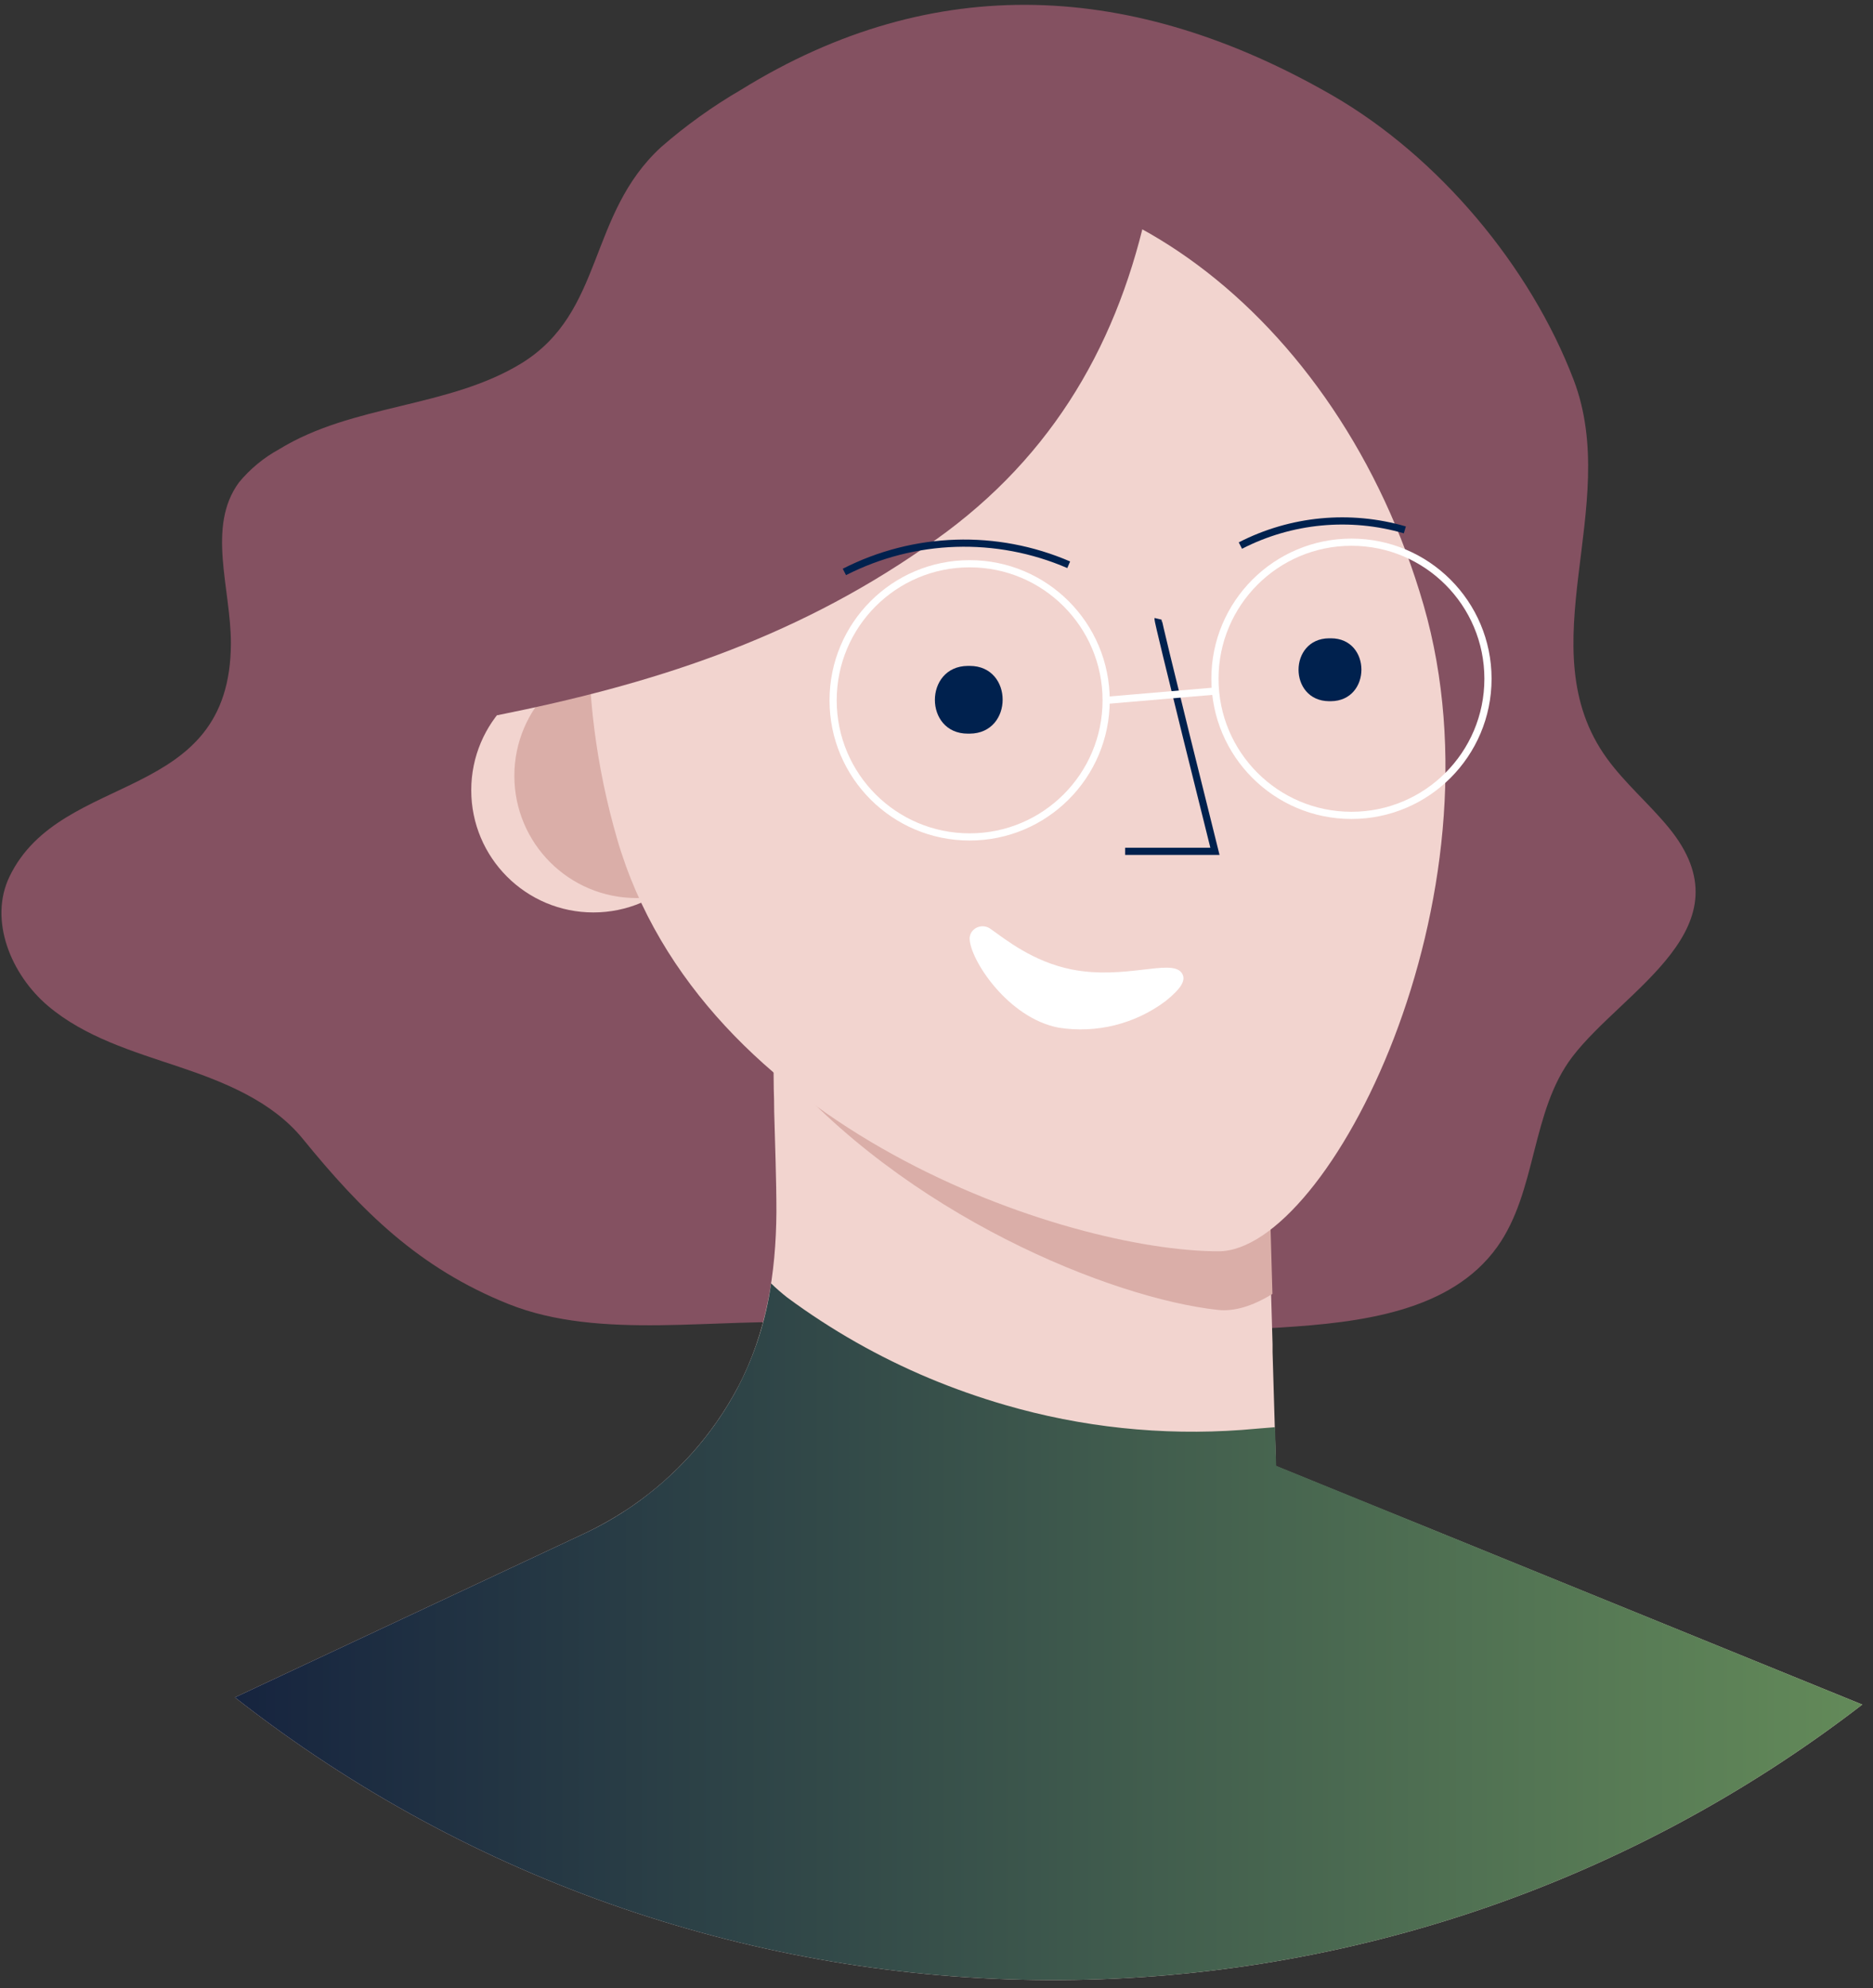 <svg width="115" height="122" viewBox="0 0 115 122" fill="none" xmlns="http://www.w3.org/2000/svg">
<rect x="0" y="0" width="115" height="122" fill="#333333" stroke="none"/>
<path d="M63.999 81.782C59.411 81.703 54.818 81.482 50.049 81.191C44.106 80.825 36.884 82.294 31.211 80.017C25.705 77.811 22.198 74.313 18.58 69.87C16.696 67.572 13.789 66.403 10.97 65.458C8.15 64.514 5.208 63.645 2.94 61.722C0.673 59.798 -0.708 56.458 0.589 53.78C3.778 47.203 14.155 49.4 14.177 39.473C14.177 36.098 12.672 32.317 14.675 29.599C15.355 28.777 16.184 28.091 17.12 27.579C21.664 24.777 27.523 25.051 32.031 22.285C37.123 19.135 36.064 13.175 40.599 9.019C42.114 7.699 43.751 6.526 45.487 5.516C57.364 -1.834 69.642 -1.146 81.809 5.855C88.317 9.61 93.968 16.342 96.628 23.33C99.58 31.113 93.756 39.764 98.658 46.532C99.77 48.067 101.243 49.311 102.448 50.776C107.495 56.908 99.725 60.685 96.54 64.85C93.986 68.198 94.378 73.095 91.925 76.519C89.08 80.489 83.543 81.155 78.65 81.46C73.626 81.791 68.812 81.866 63.999 81.782Z" fill="#845161"/>
<path d="M114.341 104.6C84.85 127.308 43.714 127.126 14.424 104.159L35.892 94.096C36.549 93.785 37.189 93.44 37.811 93.063L38.305 92.754C38.481 92.644 38.653 92.529 38.825 92.41C41.534 90.542 43.753 88.05 45.297 85.144C47.062 81.813 47.644 78.134 47.671 74.384C47.671 72.323 47.587 70.263 47.534 68.207C47.534 67.743 47.525 67.279 47.508 66.818C47.49 65.421 47.475 64.022 47.464 62.622L48.346 63.063L50.64 64.25L64.003 66.522L77.733 68.86L78.134 82.493V82.965L78.341 89.966L83.402 92.026L87.372 93.632L114.341 104.6Z" fill="#F2D4CF"/>
<path d="M78.126 79.4C76.926 80.141 75.792 80.49 74.799 80.384C68.274 79.682 55.546 74.569 47.535 65.106C47.535 64.641 47.526 64.178 47.508 63.716C47.49 62.319 47.476 60.92 47.464 59.52L48.346 59.962L50.64 61.148L64.004 63.42L77.733 65.759L78.126 79.4Z" fill="#DAAEA8"/>
<circle cx="36.434" cy="48.491" r="7.5" fill="#F2D4CF"/>
<circle cx="39.081" cy="47.608" r="7.5" fill="#DAAEA8"/>
<path d="M87.408 37.135C92.587 55.087 81.58 76.784 74.817 76.784C65.552 76.784 43.052 69.381 37.877 51.434C32.702 33.486 39.58 15.734 53.256 11.785C66.933 7.837 82.224 19.188 87.408 37.135Z" fill="#F2D4CF"/>
<path d="M59.543 40.863C62.234 40.863 62.234 45.001 59.543 45.019H59.419C56.728 45.019 56.728 40.885 59.419 40.863H59.543Z" fill="#00214E"/>
<path d="M81.716 39.169C84.214 39.169 84.214 43.007 81.716 43.029H81.602C79.105 43.007 79.105 39.191 81.602 39.169H81.716Z" fill="#00214E"/>
<circle cx="59.534" cy="42.976" r="8.382" stroke="white" stroke-width="0.441"/>
<circle cx="82.978" cy="41.653" r="8.382" stroke="white" stroke-width="0.441"/>
<path d="M70.33 13.272C68.433 21.526 64.29 28.532 56.715 33.632C48.549 39.288 39.92 42.015 30.514 43.894C30.752 38.11 30.117 29.975 33.099 24.813C36.484 19.087 41.428 14.441 47.353 11.419C53.883 8.044 63.99 4.735 71.331 7.078C71.129 9.162 70.795 11.23 70.33 13.272V13.272Z" fill="#845161"/>
<path d="M71.102 37.973C71.066 38.123 74.596 52.241 74.596 52.241H69.081" stroke="#00214E" stroke-width="0.441"/>
<path d="M76.158 33.478C79.277 31.878 82.891 31.534 86.256 32.516" stroke="#00214E" stroke-width="0.441"/>
<path d="M51.844 35.097C56.141 32.906 61.19 32.744 65.618 34.656" stroke="#00214E" stroke-width="0.441"/>
<path d="M67.916 42.976L74.596 42.407" stroke="white" stroke-width="0.441"/>
<path d="M114.341 104.6C84.85 127.308 43.714 127.126 14.424 104.159L35.892 94.096C36.914 93.615 37.895 93.051 38.825 92.41C39.108 92.216 39.39 92.013 39.659 91.801C41.995 90.014 43.919 87.743 45.297 85.144C46.34 83.147 47.032 80.987 47.344 78.756C47.656 79.058 47.983 79.343 48.324 79.612C51.029 81.612 53.965 83.28 57.068 84.579C58.575 85.208 60.115 85.751 61.683 86.207C66.405 87.584 71.335 88.106 76.242 87.747C76.921 87.694 77.605 87.628 78.284 87.579L78.35 89.821V89.948L83.689 92.119L114.341 104.6Z" fill="url(#paint0_linear_690_955)"/>
<path d="M59.636 57.222C59.758 57.029 59.954 56.896 60.179 56.854C60.403 56.812 60.635 56.865 60.818 57.001C61.736 57.645 63.412 59.013 65.794 59.489C69.041 60.134 71.856 58.837 72.531 59.67C72.911 60.142 72.447 60.72 71.561 61.435C69.684 62.84 67.32 63.427 65.005 63.063C61.881 62.476 59.534 58.859 59.534 57.579C59.538 57.454 59.573 57.331 59.636 57.222Z" fill="white"/>
<defs>
<linearGradient id="paint0_linear_690_955" x1="14.424" y1="121.507" x2="114.341" y2="121.507" gradientUnits="userSpaceOnUse">
<stop stop-color="#16243F"/>
<stop offset="1" stop-color="#638A59"/>
</linearGradient>
</defs>
</svg>
